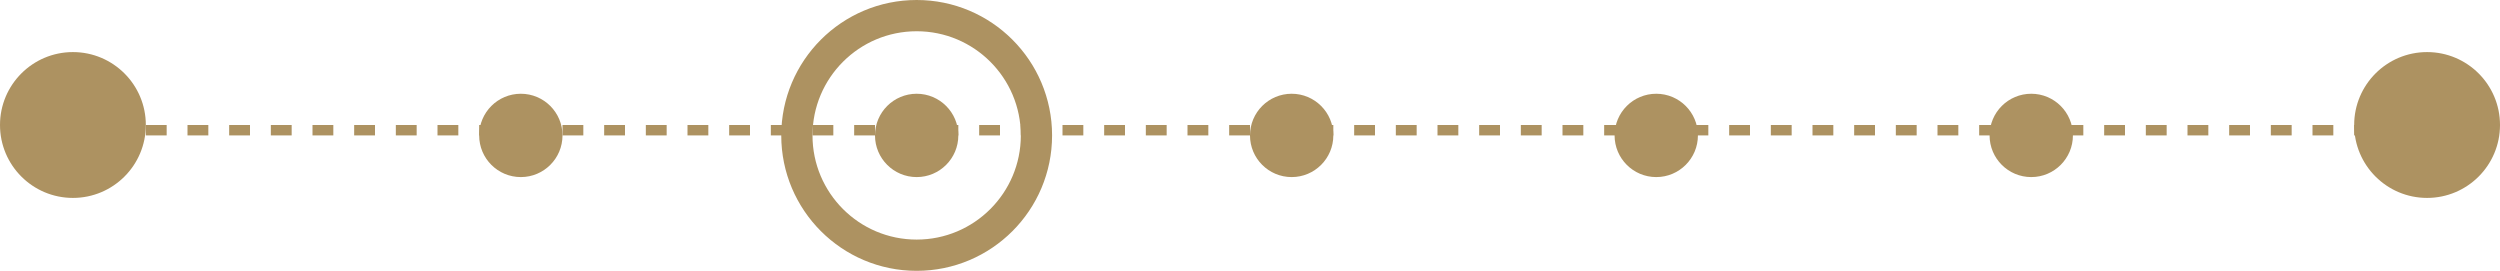 <svg width="240" height="26" viewBox="0 0 240 26" fill="none" xmlns="http://www.w3.org/2000/svg">
<circle cx="88" cy="13" r="11.5" stroke="#AD9261" stroke-width="3"/>
<circle cx="7" cy="12" r="7" fill="#AD9261"/>
<circle cx="50" cy="13" r="4" fill="#AD9261"/>
<circle cx="88" cy="13" r="4" fill="#AD9261"/>
<circle cx="124" cy="13" r="4" fill="#AD9261"/>
<circle cx="159" cy="13" r="4" fill="#AD9261"/>
<circle cx="195" cy="13" r="4" fill="#AD9261"/>
<circle cx="233" cy="12" r="7" fill="#AD9261"/>
<line x1="2" y1="12.5" x2="228" y2="12.5" stroke="#AD9261" stroke-dasharray="2 2"/>
</svg>
